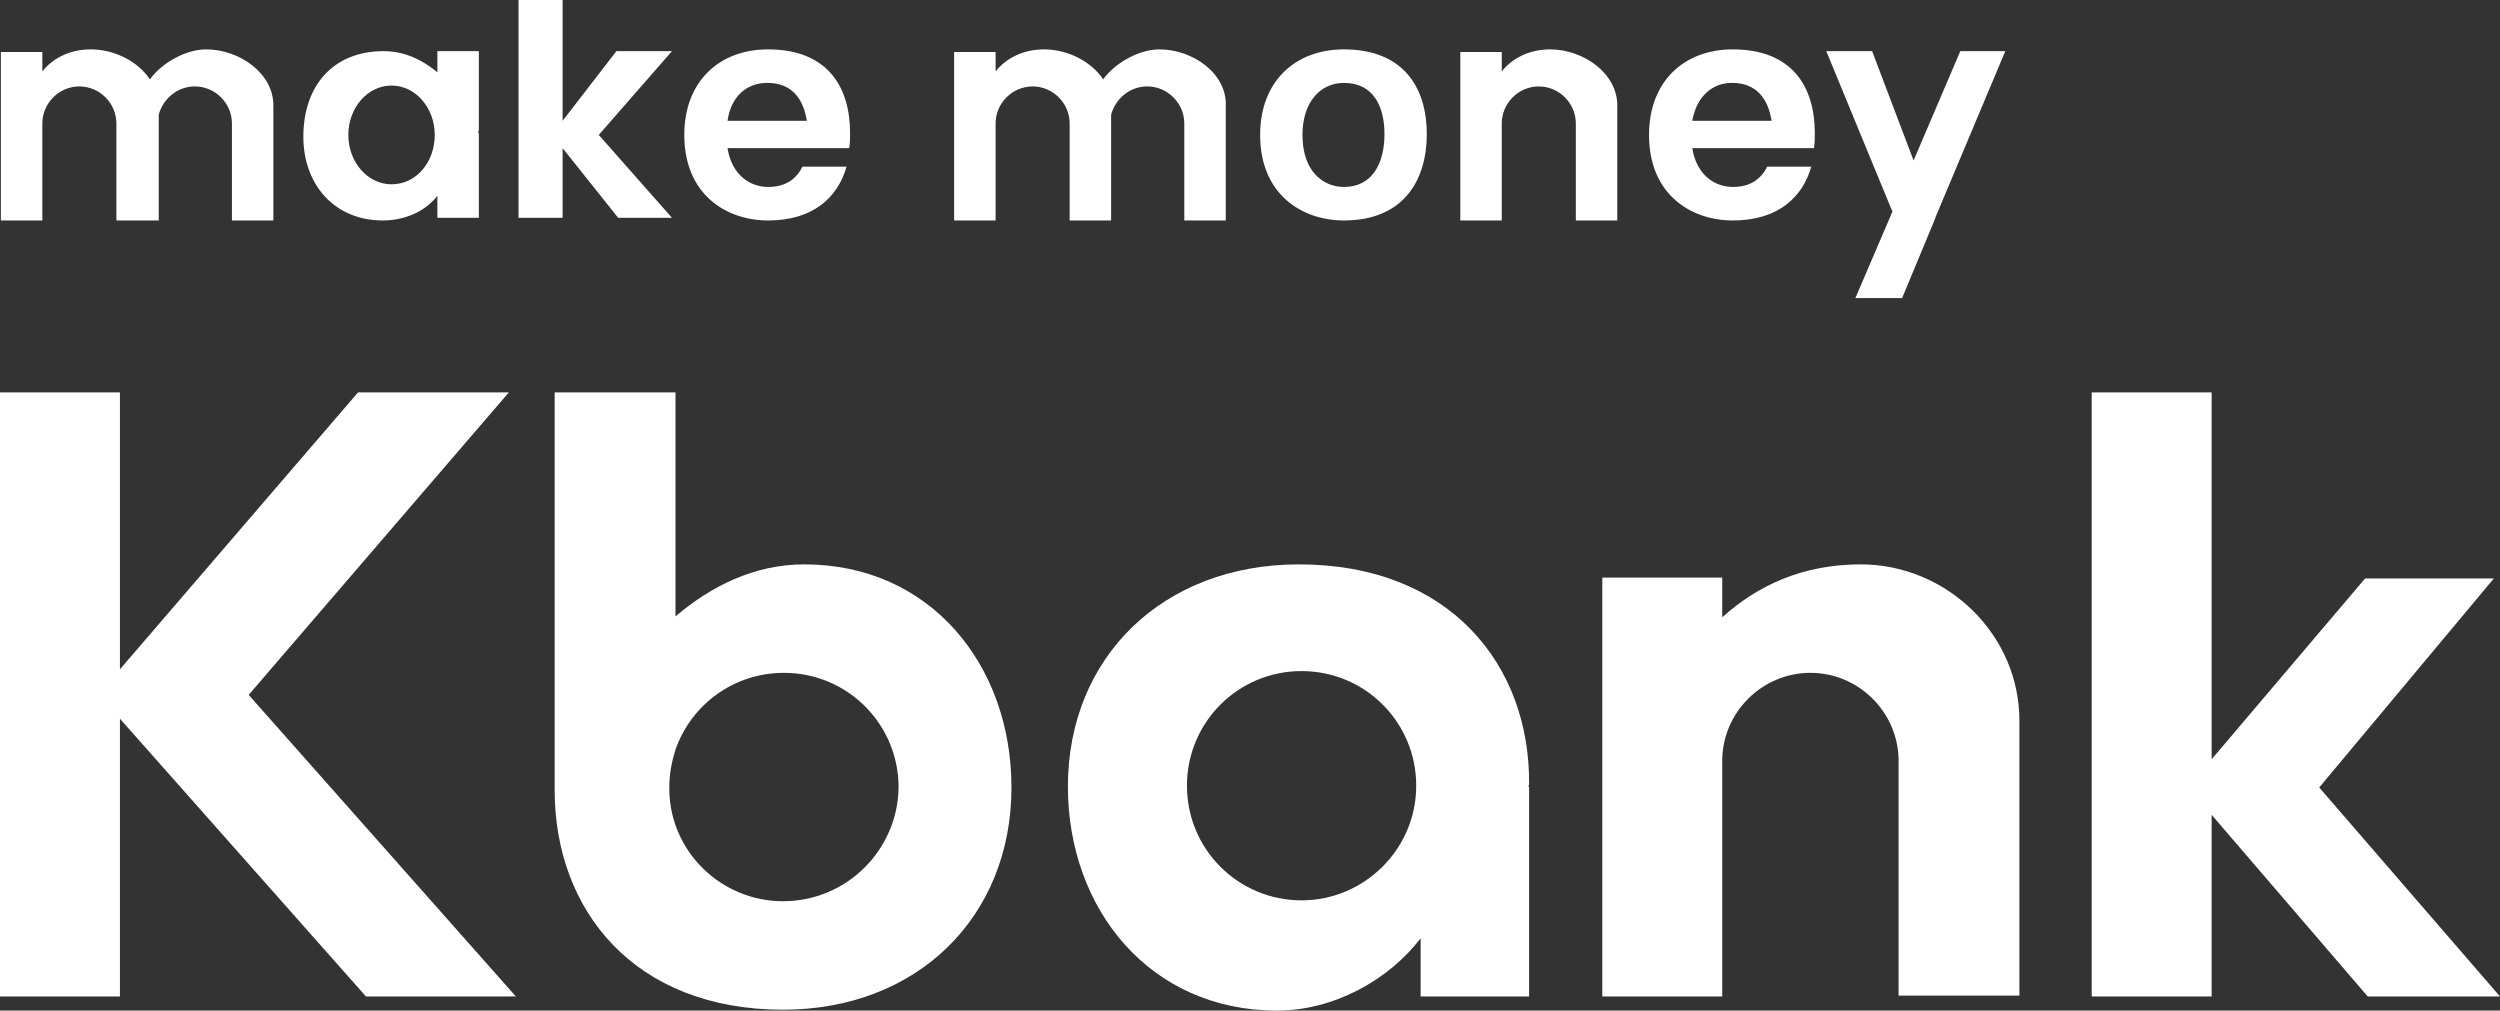 <?xml version="1.0" encoding="utf-8"?>
<!-- Generator: Adobe Illustrator 25.4.1, SVG Export Plug-In . SVG Version: 6.00 Build 0)  -->
<svg version="1.1" id="레이어_1" xmlns="http://www.w3.org/2000/svg" xmlns:xlink="http://www.w3.org/1999/xlink" x="0px"
	 y="0px" viewBox="0 0 283.5 114.6" style="enable-background:new 0 0 283.5 114.6;" xml:space="preserve">
<rect x="0" y="0" width="283.5" height="114.6" fill="#333333" stroke="none"/>
<style type="text/css">
	.st0{fill:#FFFFFF;}
</style>
<g>
	<polygon class="st0" points="57.7,44.5 40.6,44.5 13.6,75.9 13.6,44.5 0,44.5 0,113 13.6,113 13.6,81.5 41.5,113 58.5,113 
		28.2,78.8 	"/>
	<polygon class="st0" points="283.5,113 263,89.3 282.8,65.6 268.2,65.6 250.8,86.1 250.8,44.5 237.2,44.5 237.2,113 250.8,113 
		250.8,92.4 268.5,113 	"/>
	<path class="st0" d="M91.2,64c-5.7,0-10.6,2.5-14.6,5.9V44.5H62.9v45.1c0,13.6,9,24.9,25.9,24.9c15.2,0,25.9-10.5,25.9-25.2
		C114.7,75.4,105.5,64,91.2,64z M88.8,102.2c-7,0-12.8-5.6-12.9-12.6c0-0.1,0-0.2,0-0.4c0-1.5,0.3-2.9,0.7-4.2
		c1.8-5.1,6.6-8.7,12.3-8.7c7.2,0,13,5.8,13,13C101.8,96.4,96,102.2,88.8,102.2z"/>
	<path class="st0" d="M211,64c-6.6,0-11.7,2.4-15.7,6v-4.5h-13.6v35.1V113H195h0.3V86.3c0-5.5,4.5-10,10-10c5.5,0,10,4.5,10,10v26.3
		v0.3h13.7V82.5c0-0.2,0-0.4,0-0.6C229.1,72,220.8,64,211,64z"/>
	<path class="st0" d="M147.3,64c-15.4,0-26.2,10.5-26.2,25.2c0,13.9,9.3,25.4,23.7,25.4c6.5,0,12.7-3.5,16.3-8.2v6.6h12.3V89.2h-0.1
		c0.1-0.2,0.1-0.3,0.1-0.3C173.5,75.4,164.4,64,147.3,64z M147.6,102.1c-7.2,0-13-5.8-13-13c0-7.2,5.8-13,13-13c7.2,0,13,5.8,13,13
		C160.6,96.3,154.7,102.1,147.6,102.1z"/>
	<path class="st0" d="M175.8,5.6c-2.5,0-4.4,1.1-5.5,2.5V5.9h-4.7v13.3v5.8h4.7v-11c0-2.3,1.9-4.2,4.2-4.2c2.3,0,4.2,1.9,4.2,4.2v11
		h4.7V12.3c0-0.1,0-0.1,0-0.2C183.5,8.3,179.5,5.6,175.8,5.6z"/>
	<path class="st0" d="M23.4,5.6c-2.5,0-5.2,1.7-6.4,3.4l0,0c-1.4-2.1-4.1-3.4-6.7-3.4c-2.5,0-4.4,1.1-5.5,2.5V5.9H0.1v13.3v5.8h4.7
		v-11c0-2.3,1.9-4.2,4.2-4.2s4.2,1.9,4.2,4.2v11H18v-12c0.5-1.8,2.1-3.2,4.1-3.2c2.3,0,4.2,1.9,4.2,4.2v11h4.7V12.3
		c0-0.1,0-0.1,0-0.2C31.1,8.3,27.1,5.6,23.4,5.6z"/>
	<path class="st0" d="M131.5,5.6c-2.5,0-5.2,1.7-6.4,3.4l0,0c-1.4-2.1-4.1-3.4-6.7-3.4c-2.5,0-4.4,1.1-5.5,2.5V5.9h-4.7v13.3v5.8
		h4.7v-11c0-2.3,1.9-4.2,4.2-4.2c2.3,0,4.2,1.9,4.2,4.2v11h4.7v-12c0.5-1.8,2.1-3.2,4.1-3.2c2.3,0,4.2,1.9,4.2,4.2v11h4.7V12.3
		c0-0.1,0-0.1,0-0.2C139.2,8.3,135.2,5.6,131.5,5.6z"/>
	<path class="st0" d="M54.3,15.4c0-0.1,0-0.3-0.1-0.6l0.1,0.1V5.8h-4.7v2.4c-1.7-1.4-3.7-2.4-6.1-2.4c-5.8,0-9.1,4-9.1,9.7
		c0,5.4,3.5,9.5,9,9.5c2.5,0,4.8-1,6.2-2.8v2.5h4.7v-9.2h0C54.3,15.4,54.3,15.4,54.3,15.4z M44.4,20.9c-2.7,0-4.9-2.5-4.9-5.6
		s2.2-5.6,4.9-5.6c2.7,0,4.9,2.5,4.9,5.6S47.2,20.9,44.4,20.9z"/>
	<polygon class="st0" points="76.2,24.7 67.9,15.3 76.2,5.8 69.9,5.8 63.8,13.7 63.8,0 58.8,0 58.8,24.7 63.8,24.7 63.8,16.8 
		70.1,24.7 	"/>
	<path class="st0" d="M152.4,5.6c-5.5,0-9.5,3.6-9.5,9.7c0,6.8,4.8,9.7,9.5,9.7c6.8,0,9.4-4.6,9.4-9.8S159.2,5.6,152.4,5.6z
		 M152.4,21.2c-2.3,0-4.7-1.7-4.7-5.9c0-3.7,2-5.9,4.7-5.9c3.3,0,4.6,2.6,4.6,5.8C157,18.4,155.7,21.2,152.4,21.2z"/>
	<path class="st0" d="M95.7,16.8h0.6c0.1-0.6,0.1-1.1,0.1-1.7c0-5.3-2.6-9.5-9.3-9.5c-5.5,0-9.5,3.6-9.5,9.7c0,6.8,4.8,9.7,9.5,9.7
		c5.1,0,7.9-2.6,8.9-6.1h-5c-0.7,1.4-1.9,2.3-3.9,2.3c-2,0-4.1-1.3-4.6-4.4H95.7z M87,9.4c2.8,0,4.1,1.8,4.5,4.3h-9
		C82.9,10.9,84.7,9.4,87,9.4z"/>
	<path class="st0" d="M205.7,16.8c0.1-0.6,0.1-1.1,0.1-1.7c0-5.3-2.6-9.5-9.3-9.5c-5.5,0-9.5,3.6-9.5,9.7c0,6.8,4.8,9.7,9.5,9.7
		c5.1,0,7.9-2.6,8.9-6.1h-5c-0.7,1.4-1.9,2.3-3.9,2.3c-2,0-4.1-1.3-4.6-4.4H205.7z M196.4,9.4c2.8,0,4.1,1.8,4.5,4.3h-9
		C192.4,10.9,194.2,9.4,196.4,9.4z"/>
	<polygon class="st0" points="222.3,5.8 217,18.2 212.3,5.8 207.1,5.8 214.6,24 210.4,33.8 215.7,33.8 219.4,24.9 219.5,24.6 
		227.4,5.8 	"/>
</g>
</svg>

